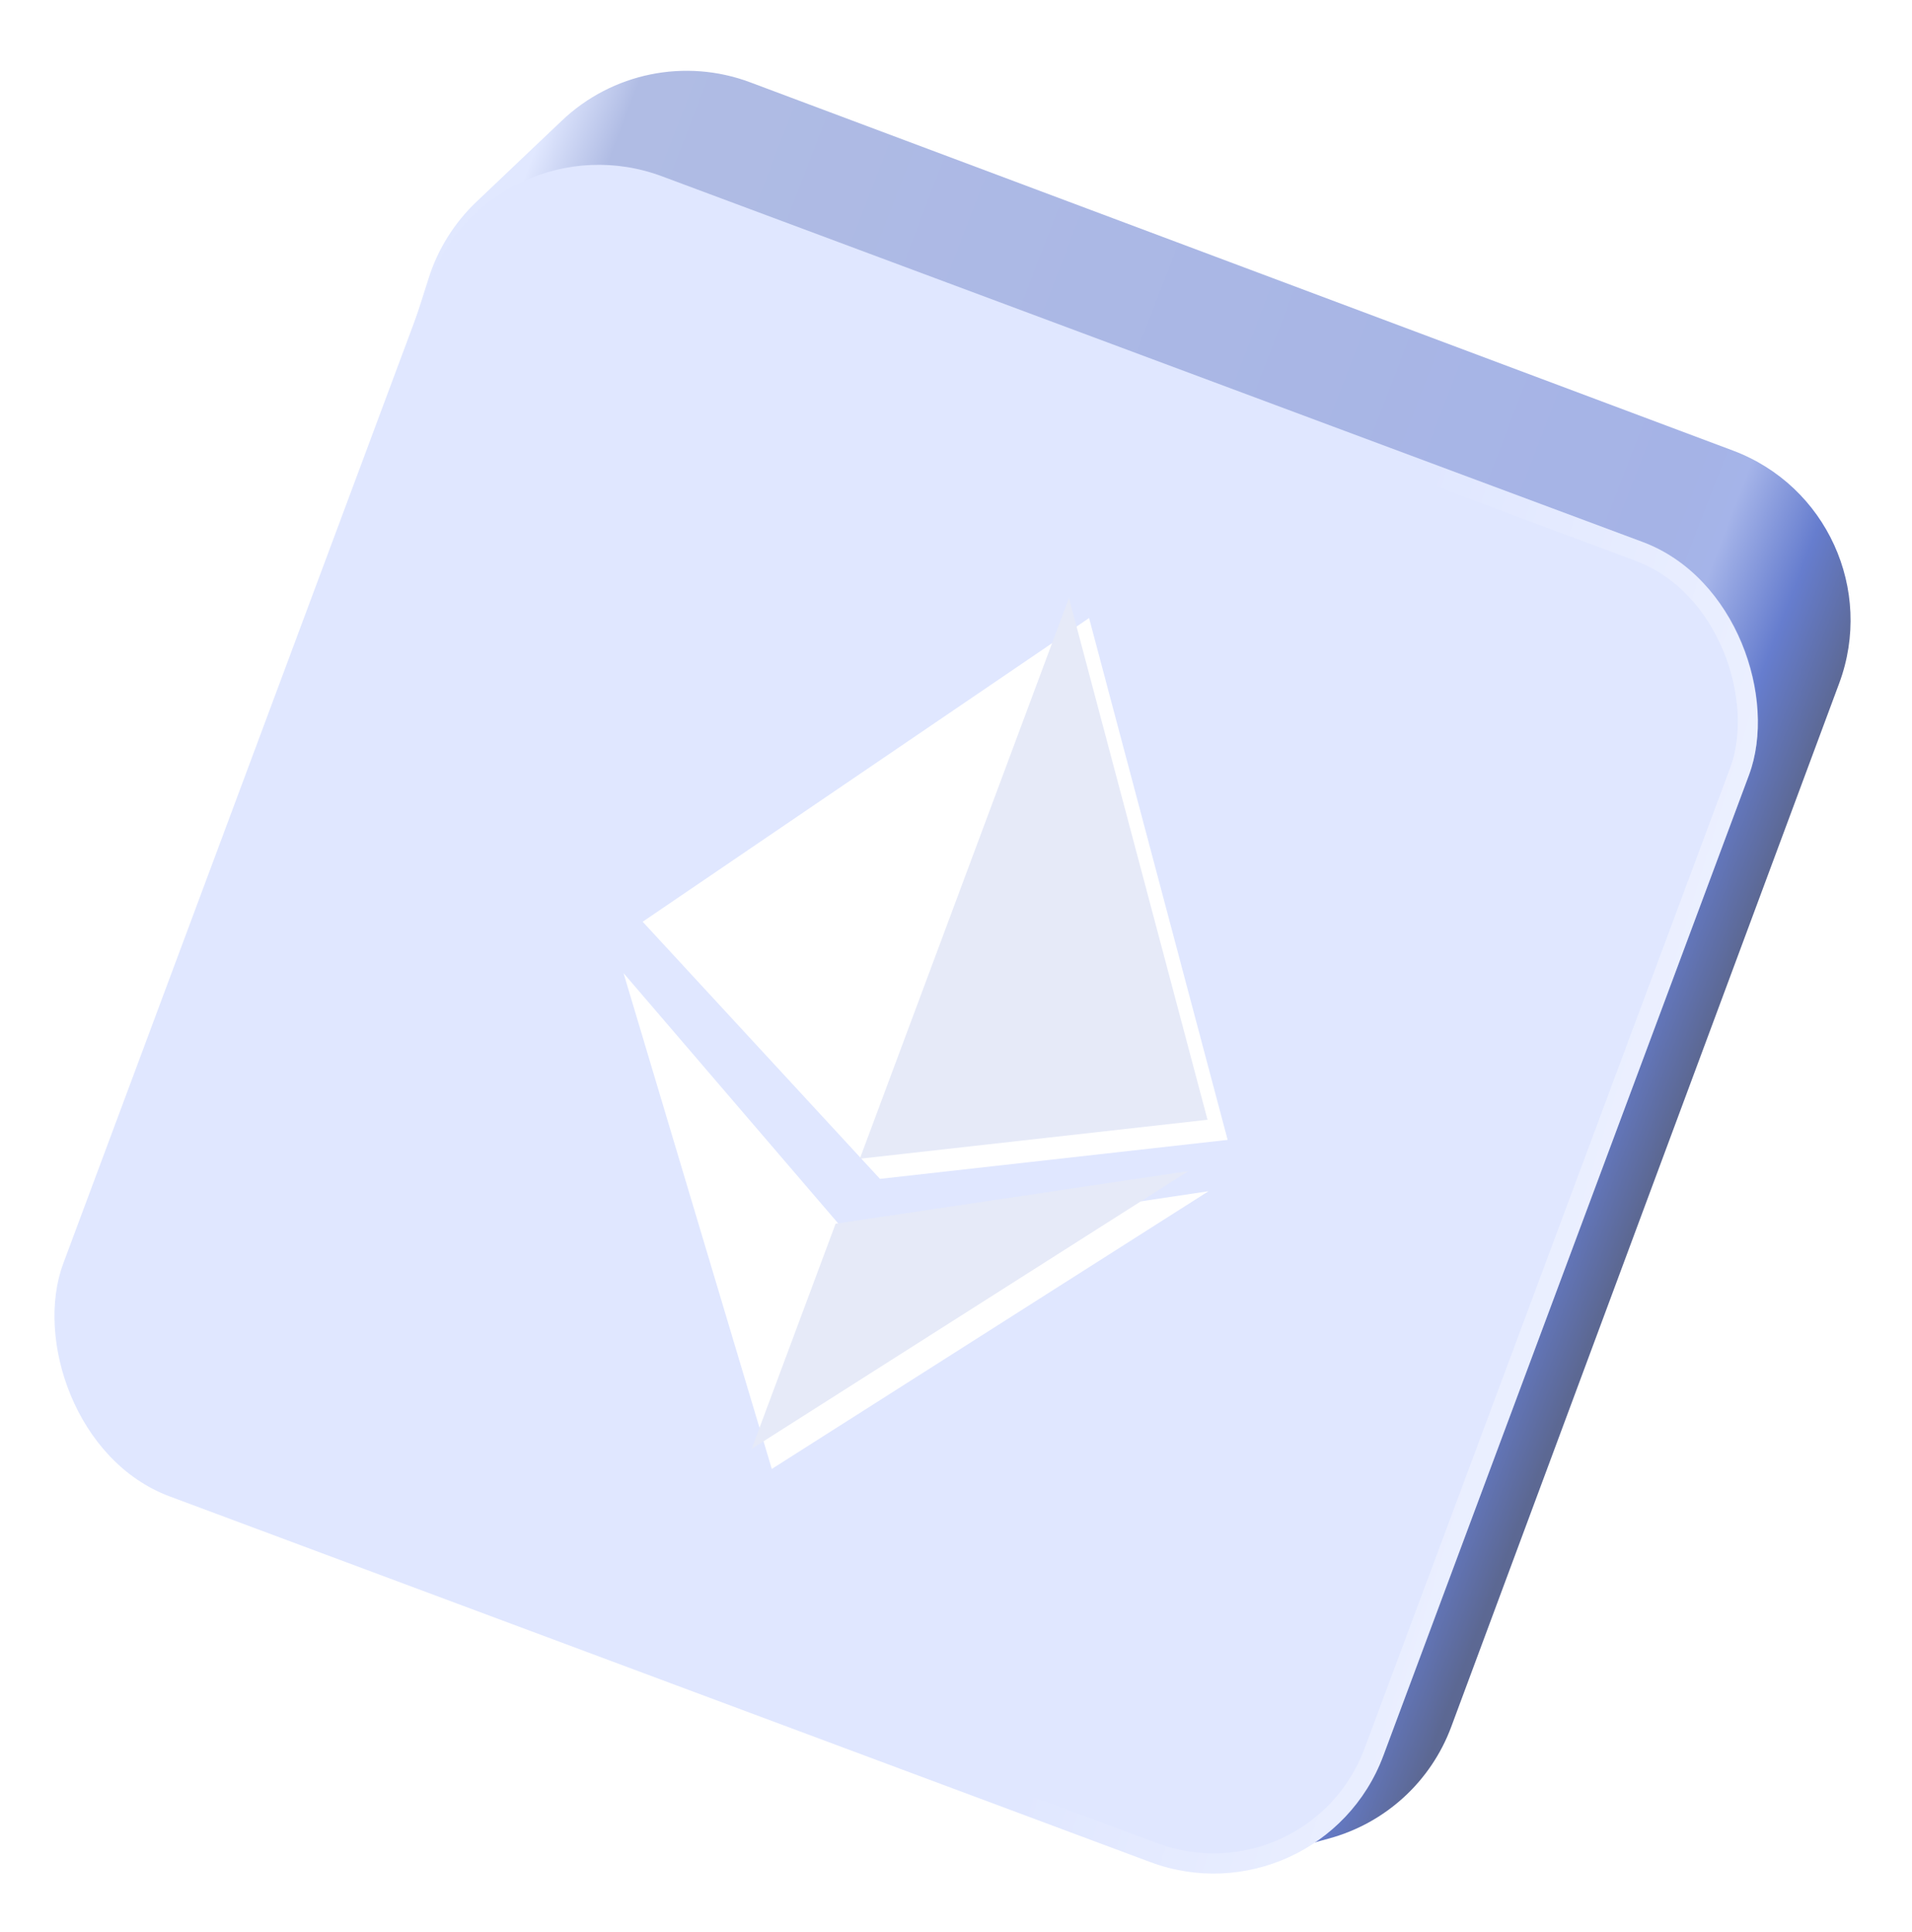 <svg width="190" height="192" viewBox="0 0 190 192" fill="none" xmlns="http://www.w3.org/2000/svg">
<path d="M55.834 11.986C60.829 7.24 68.095 5.762 74.547 8.18L172.207 44.771C181.499 48.253 186.221 58.599 182.763 67.9L144.212 171.589C142.195 177.013 137.693 181.137 132.113 182.672L127.391 183.97C123.266 185.105 118.871 184.733 114.995 182.921L23.257 140.034C15.062 136.202 10.984 126.884 13.729 118.265L42.597 27.632C43.517 24.743 45.153 22.133 47.351 20.045L55.834 11.986Z" fill="url(#paint0_linear_520_564)"/>
<rect x="48.913" y="11.228" width="140" height="140" rx="18" transform="rotate(20.449 48.913 11.228)" fill="#E0E7FF"/>
<rect x="49.501" y="12.514" width="138" height="138" rx="17" transform="rotate(20.449 49.501 12.514)" stroke="url(#paint1_linear_520_564)" stroke-opacity="0.6" stroke-width="2"/>
<g clip-path="url(#clip0_520_564)">
<g filter="url(#filter0_d_520_564)">
<path fill-rule="evenodd" clip-rule="evenodd" d="M61.864 89.59L85.443 115.139L85.443 115.139L85.443 115.139L119.994 111.266L106.224 59.411L106.224 59.411L106.224 59.411L61.864 89.59ZM59.961 94.693L74.695 143.964L74.695 143.964L74.695 143.964L118.091 116.369L83.035 121.597L59.961 94.693Z" fill="white"/>
</g>
<path d="M85.443 115.139L119.994 111.266L106.224 59.411L85.443 115.139ZM74.695 143.964L118.091 116.369L83.035 121.597L74.695 143.964Z" fill="#E6EAF8"/>
</g>
<defs>
<filter id="filter0_d_520_564" x="57.961" y="57.411" width="68.033" height="92.553" filterUnits="userSpaceOnUse" color-interpolation-filters="sRGB">
<feFlood flood-opacity="0" result="BackgroundImageFix"/>
<feColorMatrix in="SourceAlpha" type="matrix" values="0 0 0 0 0 0 0 0 0 0 0 0 0 0 0 0 0 0 127 0" result="hardAlpha"/>
<feOffset dx="2" dy="2"/>
<feGaussianBlur stdDeviation="2"/>
<feComposite in2="hardAlpha" operator="out"/>
<feColorMatrix type="matrix" values="0 0 0 0 0.358 0 0 0 0 0.428 0 0 0 0 0.704 0 0 0 0.6 0"/>
<feBlend mode="normal" in2="BackgroundImageFix" result="effect1_dropShadow_520_564"/>
<feBlend mode="normal" in="SourceGraphic" in2="effect1_dropShadow_520_564" result="shape"/>
</filter>
<linearGradient id="paint0_linear_520_564" x1="53" y1="15.228" x2="184" y2="65.728" gradientUnits="userSpaceOnUse">
<stop stop-color="#E1E8FF"/>
<stop offset="0.052" stop-color="#B0BCE4"/>
<stop offset="0.846" stop-color="#A5B3E6"/>
<stop offset="0.883" stop-color="#A5B4E9"/>
<stop offset="0.944" stop-color="#667DCE"/>
<stop offset="1" stop-color="#5C6893"/>
</linearGradient>
<linearGradient id="paint1_linear_520_564" x1="192.332" y1="80.56" x2="151.597" y2="82.942" gradientUnits="userSpaceOnUse">
<stop stop-color="white" stop-opacity="0.63"/>
<stop offset="1" stop-color="white" stop-opacity="0"/>
</linearGradient>
<clipPath id="clip0_520_564">
<rect width="94" height="94" fill="white" transform="translate(62.843 41.228) rotate(20.45)"/>
</clipPath>
</defs>
</svg>

